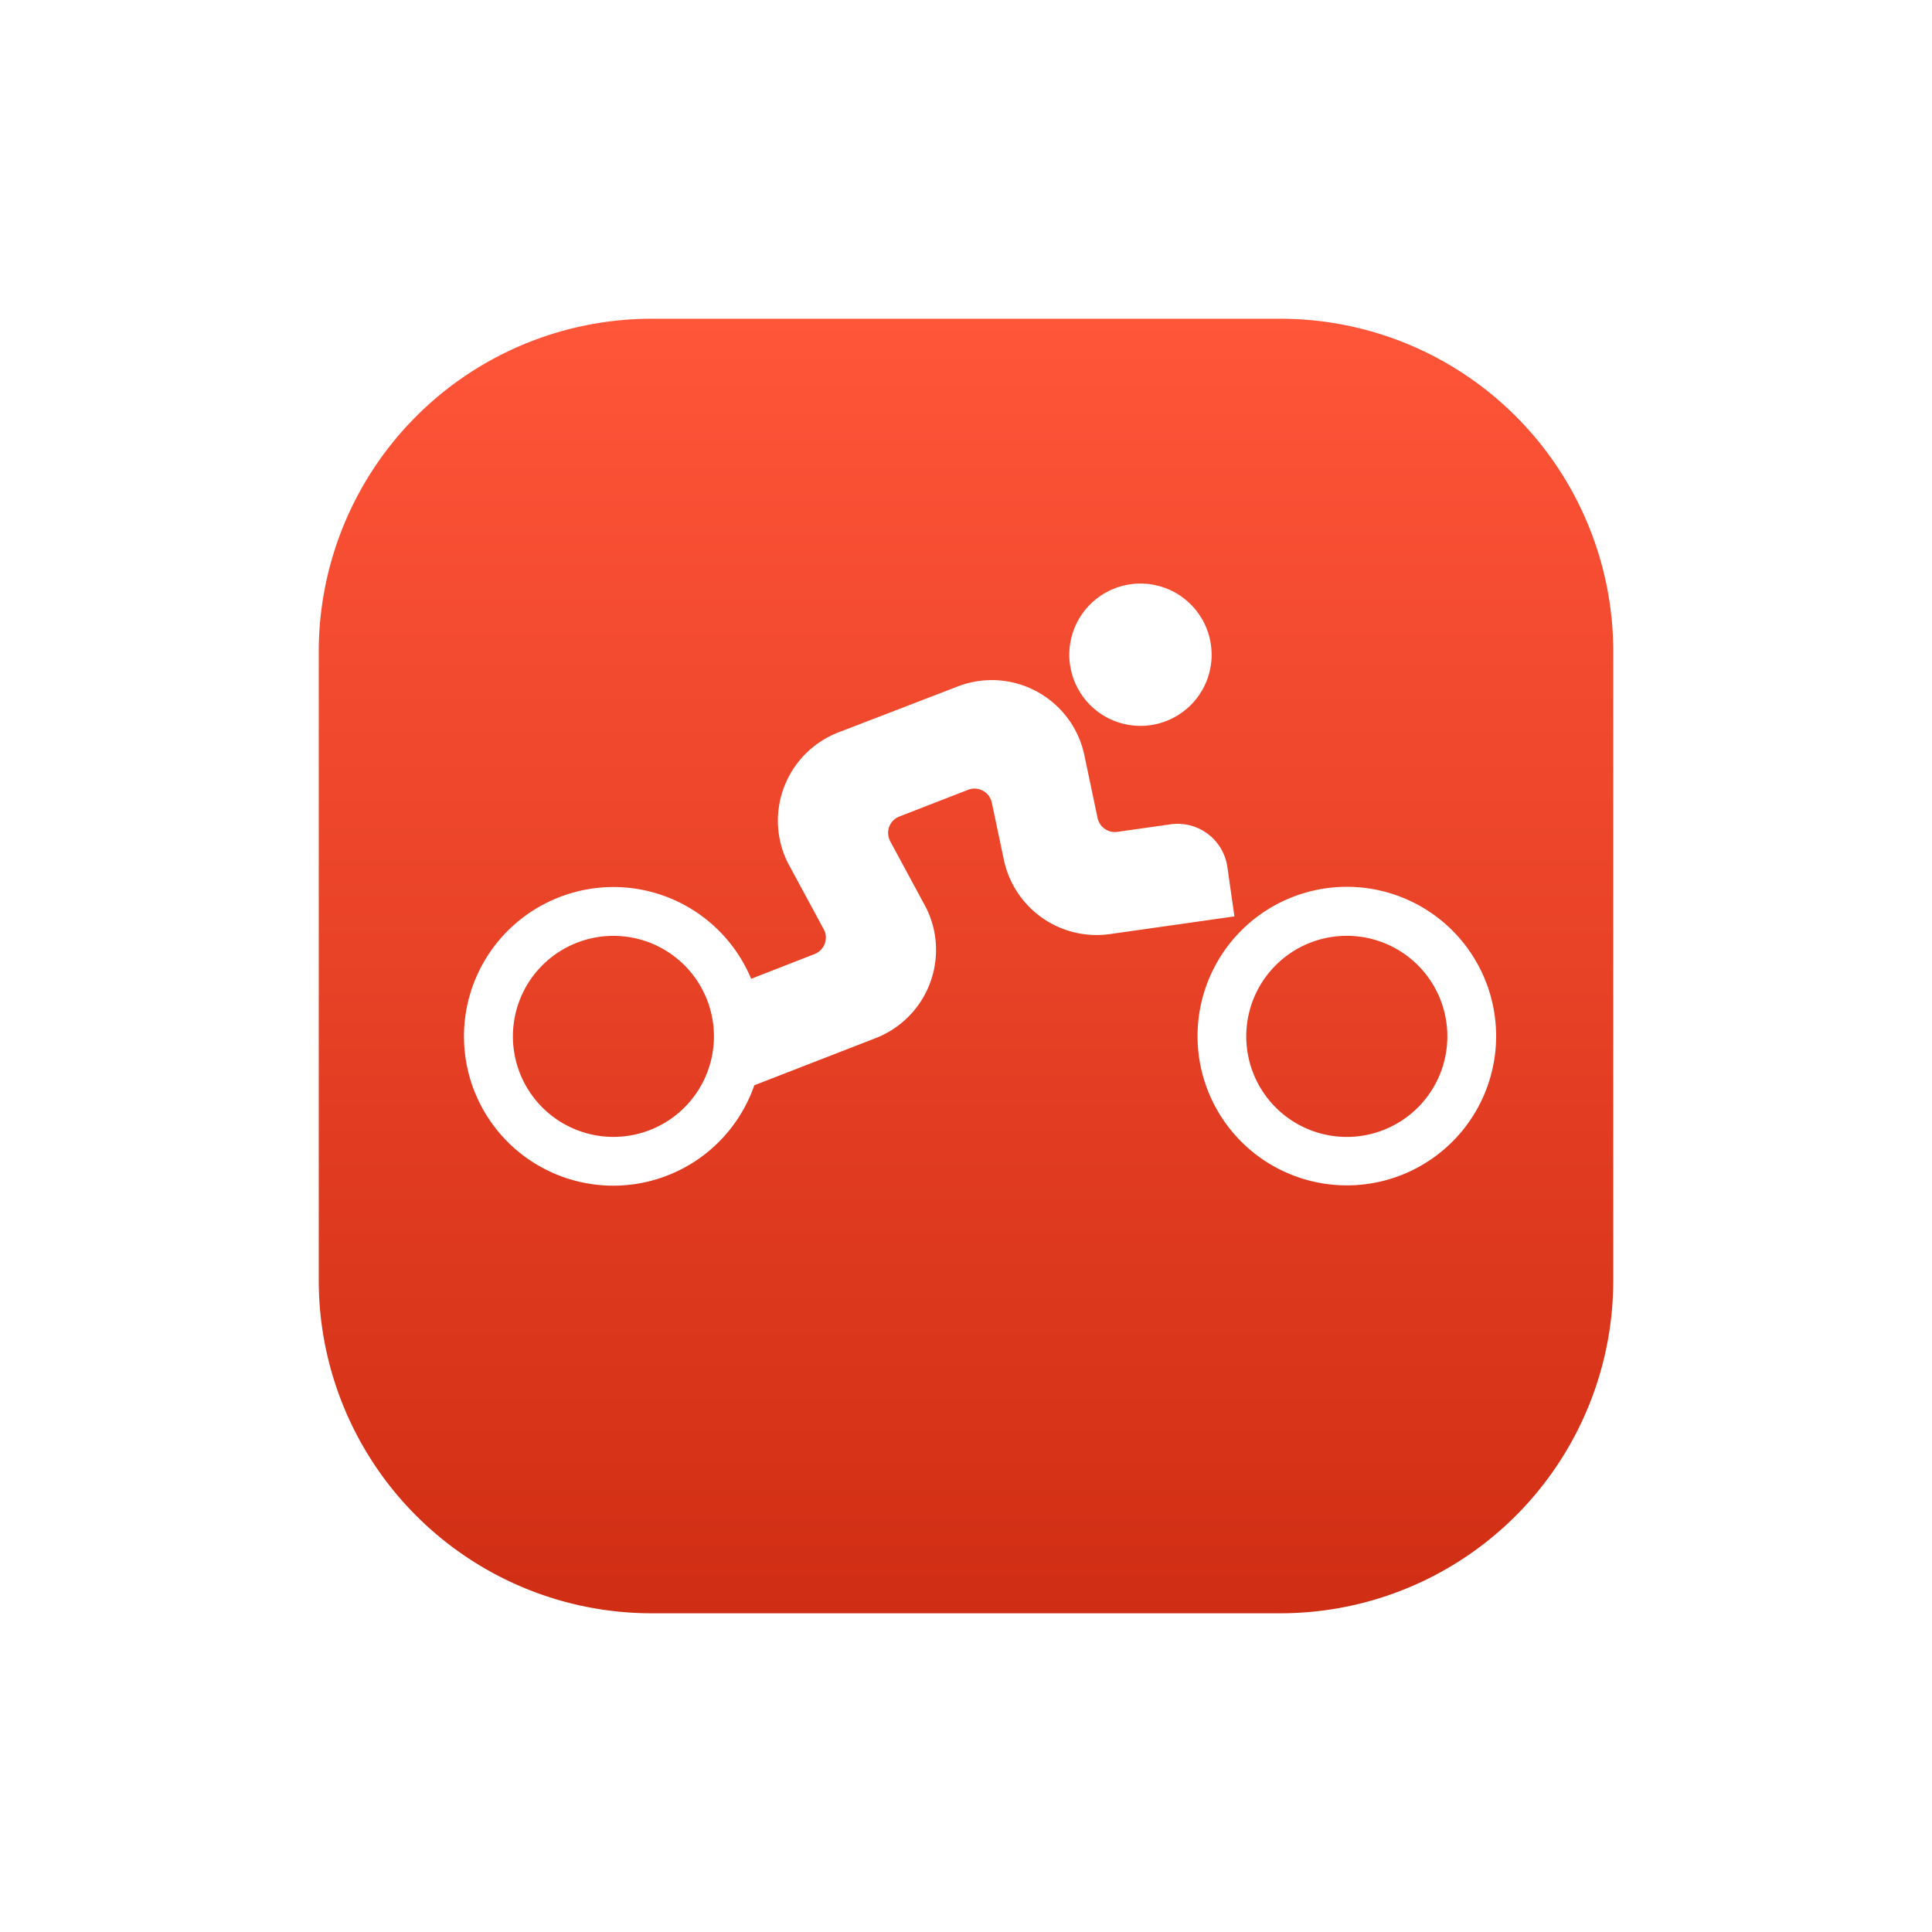 <svg xmlns="http://www.w3.org/2000/svg" xmlns:xlink="http://www.w3.org/1999/xlink" width="54.55" height="54.55" viewBox="0 0 54.55 54.55"><defs><linearGradient id="a" x1="0.5" x2="0.5" y2="1" gradientUnits="objectBoundingBox"><stop offset="0" stop-color="#ff5539"/><stop offset="1" stop-color="#d02e14"/></linearGradient><filter id="b" x="0" y="0" width="54.55" height="54.55" filterUnits="userSpaceOnUse"><feOffset dy="2" input="SourceAlpha"/><feGaussianBlur stdDeviation="3" result="c"/><feFlood flood-color="#dbe3ff"/><feComposite operator="in" in2="c"/><feComposite in="SourceGraphic"/></filter></defs><g transform="translate(-775 -1427)"><g transform="matrix(1, 0, 0, 1, 775, 1427)" filter="url(#b)"><path d="M9.4,0H27.151a9.4,9.4,0,0,1,9.4,9.4V27.151a9.4,9.4,0,0,1-9.4,9.4H9.4a9.4,9.4,0,0,1-9.4-9.4V9.4A9.4,9.4,0,0,1,9.4,0Z" transform="translate(9 7)" fill="url(#a)"/></g><g transform="translate(778.668 1418.052)"><path d="M75.582,54.091a2.839,2.839,0,1,1-2.839-2.837,2.838,2.838,0,0,1,2.839,2.837Zm1.377,0A4.215,4.215,0,1,0,72.744,58.3a4.214,4.214,0,0,0,4.215-4.213Z" transform="translate(-38.384 -15.883)" fill="#fff"/><g transform="translate(26.524 25.426)"><path d="M62.216,27.435a2.009,2.009,0,1,0-2.009,2.008,2.008,2.008,0,0,0,2.009-2.008Z" transform="translate(-58.198 -25.426)" fill="#fff"/></g><path d="M16.49,43.236A2.838,2.838,0,1,1,13.653,40.4a2.838,2.838,0,0,1,2.837,2.837Zm-4.46-3.89a4.215,4.215,0,1,0,5.6,5.273l3.427-1.332a2.673,2.673,0,0,0,1.523-3.458,2.554,2.554,0,0,0-.141-.3l-.972-1.8a.32.32,0,0,1-.025-.058.493.493,0,0,1,.282-.64l1.947-.757a.372.372,0,0,1,.077-.022.5.5,0,0,1,.587.381l.342,1.622a2.675,2.675,0,0,0,2.992,2.095l2.117-.3,1.4-.2-.2-1.4a1.419,1.419,0,0,0-1.6-1.2l-1.507.214a.5.5,0,0,1-.556-.387l-.374-1.778a2.671,2.671,0,0,0-3.167-2.062,2.606,2.606,0,0,0-.416.124L20,34.657a2.673,2.673,0,0,0-1.523,3.458,2.83,2.83,0,0,0,.141.3l.973,1.8a.526.526,0,0,1,.027.057.5.5,0,0,1-.282.64l-1.795.7A4.215,4.215,0,0,0,12.029,39.346Z" transform="translate(0 -5.028)" fill="#fff"/></g></g></svg>